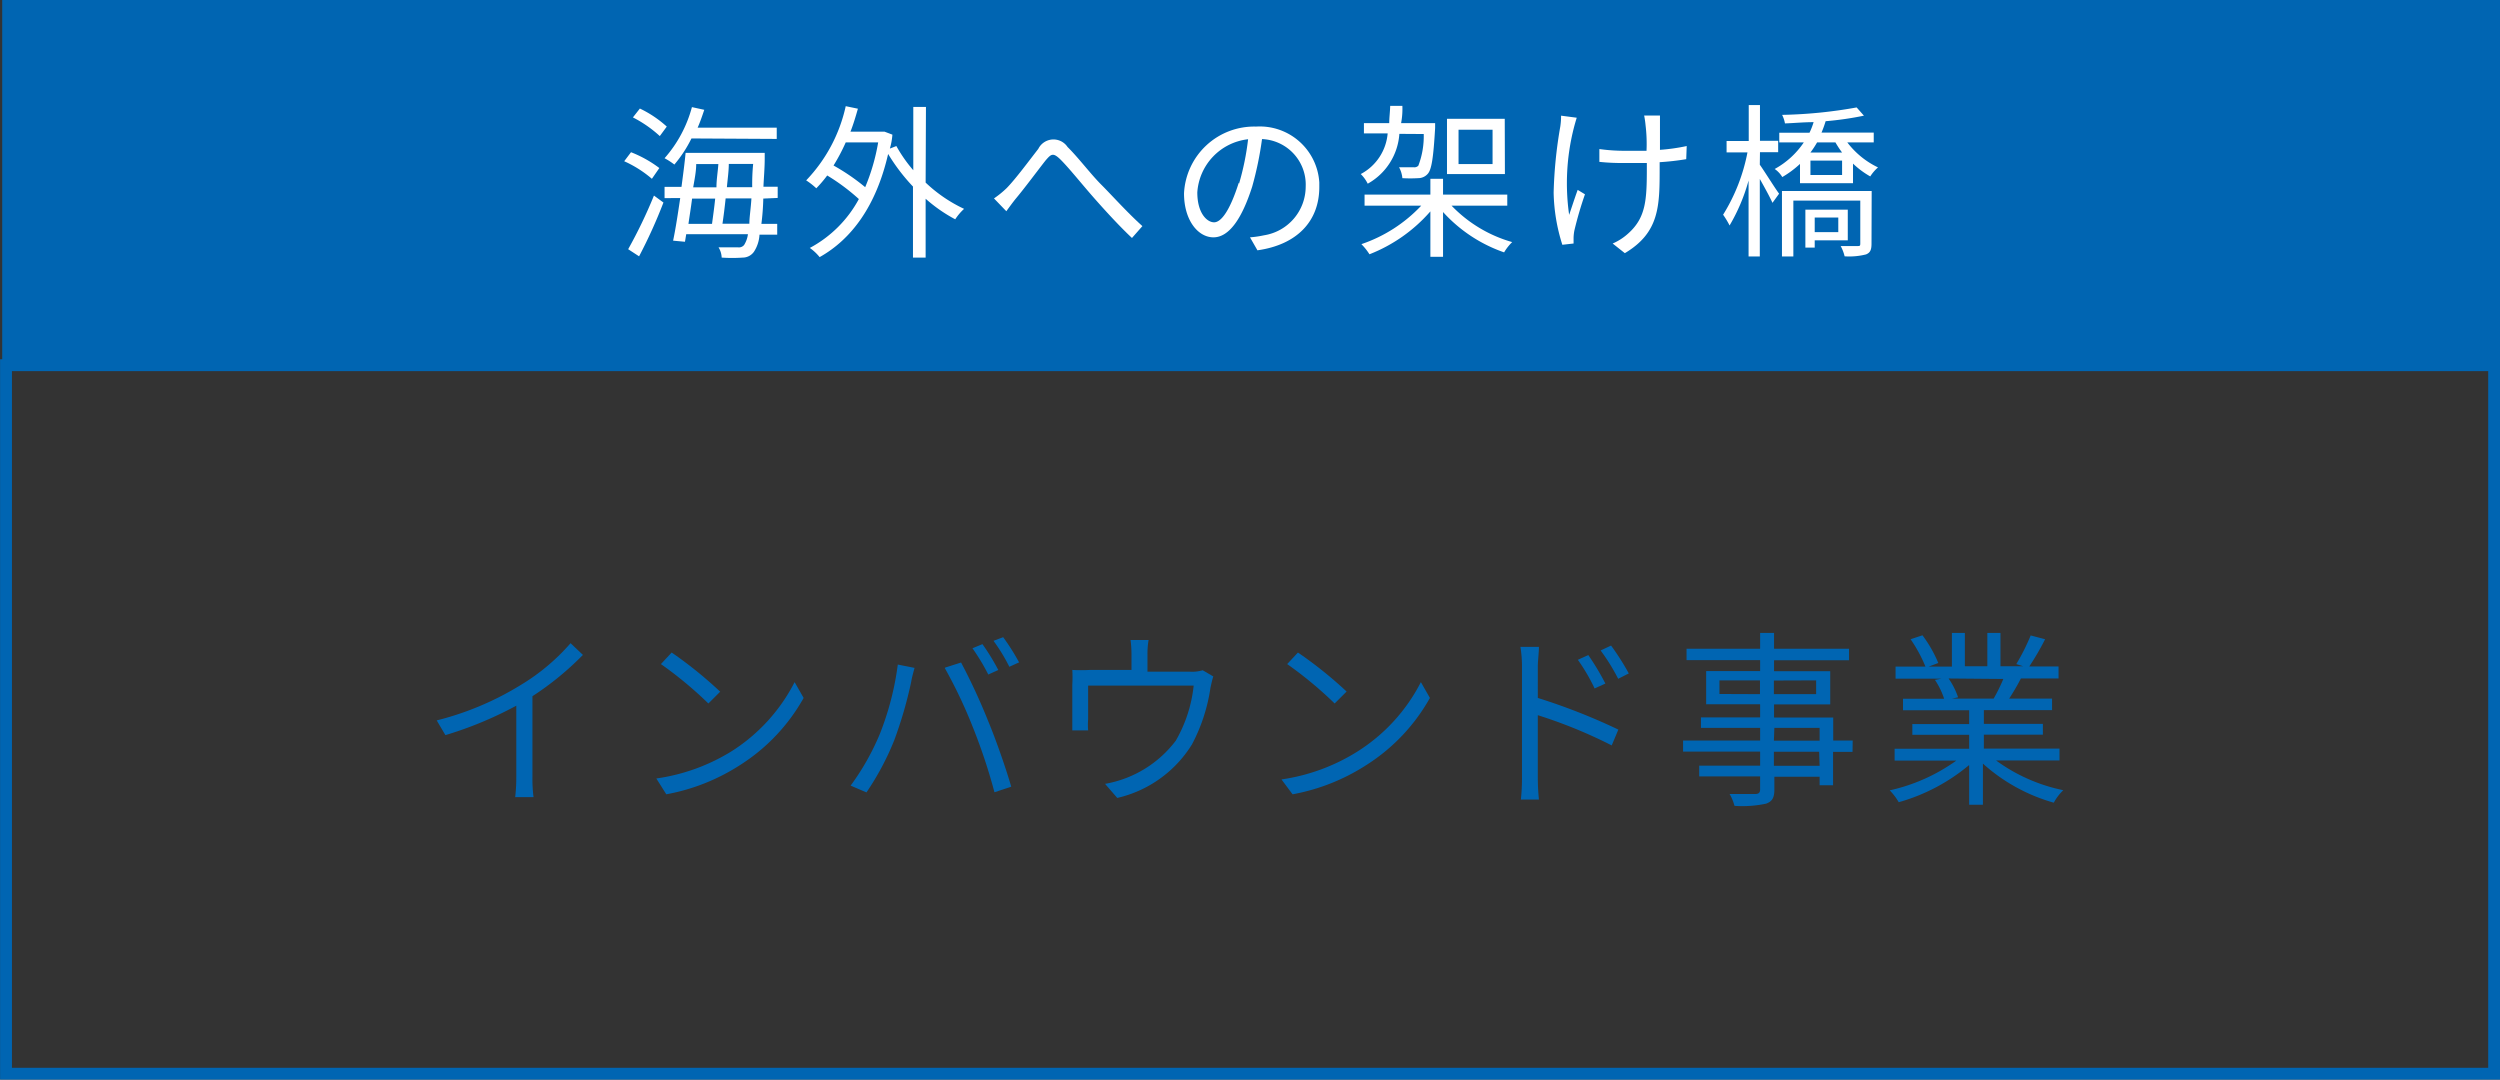 <svg xmlns="http://www.w3.org/2000/svg" viewBox="0 0 158 68.23"><rect x="0" y="0" width="158" height="68.23" fill="#333333" stroke="none"/><defs><style>.cls-1{fill:#0065b2;}.cls-2{fill:#fff;}.cls-3{fill:none;stroke:#0065b2;stroke-miterlimit:10;stroke-width:0.75px;}</style></defs><title>アセット 2</title><g id="レイヤー_2" data-name="レイヤー 2"><g id="レイヤー_1-2" data-name="レイヤー 1"><rect class="cls-1" x="0.14" width="157.86" height="22.94"/><path class="cls-2" d="M41.2,11.3a7.22,7.22,0,0,0-1.75-1.11l.43-.57a7.48,7.48,0,0,1,1.79,1Zm-1.5,4.45a30.46,30.46,0,0,0,1.63-3.39l.6.44a32.11,32.11,0,0,1-1.54,3.4Zm2-7.15A7.68,7.68,0,0,0,40,7.42l.44-.56A7,7,0,0,1,42.14,8Zm2,.15a8,8,0,0,1-1.08,1.65A4.39,4.39,0,0,0,42,10a8,8,0,0,0,1.73-3.23l.78.17c-.13.39-.26.77-.42,1.13h5v.71Zm4.54,3.8a15.3,15.3,0,0,1-.12,1.6h1v.68H48a2.18,2.18,0,0,1-.35,1.08.87.87,0,0,1-.71.37,9.57,9.57,0,0,1-1.33,0,1.32,1.32,0,0,0-.2-.65h1.22a.42.42,0,0,0,.4-.15,1.71,1.71,0,0,0,.24-.68h-3.9l-.08.48-.75-.07c.15-.7.3-1.68.45-2.69H42v-.71h1.07c.1-.76.2-1.5.26-2.15h5V10c0,.67-.06,1.26-.08,1.8h.9v.71Zm-4.5,0c-.07.56-.16,1.1-.23,1.6H45c.06-.46.14-1,.2-1.6ZM44,10.37c0,.47-.11,1-.19,1.47h1.47c0-.5.09-1,.12-1.47Zm3.36,3.77c0-.42.09-.94.13-1.6H45.86c-.06.59-.13,1.13-.2,1.6Zm.18-2.31a13,13,0,0,1,.06-1.47H46.06c0,.46-.08,1-.12,1.47Z"/><path class="cls-2" d="M58.5,11.54a9.15,9.15,0,0,0,2.43,1.66,3.42,3.42,0,0,0-.56.66,9.51,9.51,0,0,1-1.87-1.3v3.72h-.8V11.79a12,12,0,0,1-1.57-2.06c-.76,3.31-2.33,5.4-4.33,6.52a3,3,0,0,0-.62-.58,7.57,7.57,0,0,0,3.1-3.09,13,13,0,0,0-2-1.49,7.63,7.63,0,0,1-.69.81,4.45,4.45,0,0,0-.64-.5,9.82,9.82,0,0,0,2.5-4.69l.77.16c-.14.49-.29,1-.47,1.45H55.9l.5.19a4.27,4.27,0,0,1-.16.88l.41-.16a9,9,0,0,0,1.07,1.53v-4h.8ZM53.45,9a12,12,0,0,1-.77,1.46,13.16,13.16,0,0,1,2,1.37A12.84,12.84,0,0,0,55.5,9Z"/><path class="cls-2" d="M63.62,11.89c.56-.57,1.43-1.75,2-2.48a1.07,1.07,0,0,1,1.85-.12c.7.69,1.46,1.71,2.13,2.38s1.66,1.78,2.6,2.62l-.66.75c-.79-.74-1.75-1.79-2.46-2.6s-1.47-1.76-2-2.3-.64-.41-1,0c-.48.61-1.34,1.77-1.87,2.4-.22.27-.45.59-.61.81l-.78-.81A6.12,6.12,0,0,0,63.62,11.89Z"/><path class="cls-2" d="M79,15a6.48,6.48,0,0,0,.89-.13,3.12,3.12,0,0,0,2.63-3.08,2.88,2.88,0,0,0-2.76-3h0a22,22,0,0,1-.62,3C78.48,13.86,77.66,15,76.69,15s-1.86-1.07-1.86-2.78A4.44,4.44,0,0,1,79.38,8a3.77,3.77,0,0,1,4,3.53q0,.14,0,.29c0,2.18-1.43,3.65-3.91,4Zm-.69-3.4a16.73,16.73,0,0,0,.57-2.8,3.62,3.62,0,0,0-3.21,3.36c0,1.31.61,1.89,1.06,1.89s1-.74,1.56-2.5Z"/><path class="cls-2" d="M88.44,8.46a3.91,3.91,0,0,1-2,3.15A2.28,2.28,0,0,0,86,11a3.21,3.21,0,0,0,1.7-2.57H86.2V7.78h1.6c0-.34.05-.71.06-1.09h.77a4.83,4.83,0,0,1-.08,1.09H90.7v.31c-.11,1.88-.22,2.63-.47,2.9a.8.8,0,0,1-.6.27,8.55,8.55,0,0,1-1,0,1.76,1.76,0,0,0-.21-.69h.92a.34.34,0,0,0,.3-.1,5.22,5.22,0,0,0,.34-2ZM91.74,13a8.55,8.55,0,0,0,3.83,2.3,3.12,3.12,0,0,0-.51.65A9.33,9.33,0,0,1,91.2,13.4v2.83h-.8V13.36a9.87,9.87,0,0,1-3.85,2.71,3.79,3.79,0,0,0-.51-.64A9.27,9.27,0,0,0,89.82,13H86.24v-.7H90.4v-1h.8v1h4.06V13Zm3.37-2H91.45V7.51H95.1Zm-.78-2.8H92.18v2.17h2.15Z"/><path class="cls-2" d="M99.65,7.44c-.06.19-.14.47-.19.67a14.16,14.16,0,0,0-.29,5.47c.15-.44.35-1.06.54-1.58l.46.28a23,23,0,0,0-.67,2.29,2.73,2.73,0,0,0-.05.46v.36l-.71.08a11.5,11.5,0,0,1-.55-3.3A28.05,28.05,0,0,1,98.61,8a4.37,4.37,0,0,0,.05-.69Zm6.92,2.62a16.26,16.26,0,0,1-1.68.19v.36c0,2.39,0,4.08-2.2,5.39l-.77-.61a3.52,3.52,0,0,0,1-.65c1.11-1,1.16-2.13,1.16-4.14v-.3h-1.32a13.65,13.65,0,0,1-1.68-.07V9.42a11.48,11.48,0,0,0,1.67.11h1.31A9.72,9.72,0,0,0,104,7.92a5.87,5.87,0,0,0-.09-.62h1V9.47a12.24,12.24,0,0,0,1.69-.24Z"/><path class="cls-2" d="M111.22,10.41c.28.39,1,1.55,1.22,1.83l-.42.58c-.15-.34-.51-1-.8-1.51v4.9h-.71v-4.8a11.69,11.69,0,0,1-1.2,2.84,5.54,5.54,0,0,0-.41-.68,11.58,11.58,0,0,0,1.54-3.94h-1.32V8.91h1.4V6.64h.71V8.9h1.15v.72h-1.15ZM116.75,9a5.31,5.31,0,0,0,1.94,1.58,2.6,2.6,0,0,0-.49.57,5.46,5.46,0,0,1-1.09-.81v1.24h-3.35V10.36a6.24,6.24,0,0,1-1.12.83,1.63,1.63,0,0,0-.48-.51A5.25,5.25,0,0,0,114,9h-1.55V8.39h1.91a4.47,4.47,0,0,0,.26-.67c-.62,0-1.24.06-1.81.08a2,2,0,0,0-.18-.54,29.36,29.36,0,0,0,4.71-.47l.46.52a20,20,0,0,1-2.42.35,6.88,6.88,0,0,1-.26.72h3.3V9Zm1.53,6.4c0,.37-.07.57-.35.68a4.35,4.35,0,0,1-1.35.12,2.6,2.6,0,0,0-.25-.65h1.06c.14,0,.18,0,.18-.16V12.68h-4.23v3.53h-.72V12.07h5.67Zm-3.59-.21v.46h-.59v-2.4h2.68v1.94ZM114.84,9a6.15,6.15,0,0,1-.42.64h2A6.19,6.19,0,0,1,116,9Zm1.58,1.15h-2v.91h2Zm-1.73,3.6v.92h1.49v-.92Z"/><path class="cls-1" d="M36.84,41.39A18.64,18.64,0,0,1,33.65,44v5.1a9,9,0,0,0,.07,1.28H32.56a11.09,11.09,0,0,0,.07-1.28v-4.5a23.84,23.84,0,0,1-4.48,1.86l-.55-.93a18.82,18.82,0,0,0,5.33-2.25,13.14,13.14,0,0,0,3.13-2.63Z"/><path class="cls-1" d="M46.22,47.49a11.22,11.22,0,0,0,4-4.38l.57,1a11.89,11.89,0,0,1-4,4.23,12.85,12.85,0,0,1-4.68,1.86l-.63-1A12.3,12.3,0,0,0,46.22,47.49Zm-.7-3.78-.75.75a24.69,24.69,0,0,0-3-2.49l.68-.73a26.08,26.08,0,0,1,3.06,2.47Z"/><path class="cls-1" d="M56.74,42l1.06.21c-.07.26-.17.61-.21.87a26.4,26.4,0,0,1-1.08,3.72,17.29,17.29,0,0,1-1.75,3.28l-1-.43A15.67,15.67,0,0,0,55.6,46.4,18.22,18.22,0,0,0,56.74,42Zm3,.19,1-.32a38.52,38.52,0,0,1,1.74,3.77c.49,1.18,1.12,3,1.43,4.08l-1.06.35A35.7,35.7,0,0,0,61.5,46a30.51,30.51,0,0,0-1.79-3.78Zm3.36.15-.64.29a13.65,13.65,0,0,0-1-1.66l.63-.26a13.76,13.76,0,0,1,1,1.63Zm1.33-.49-.64.29a11.36,11.36,0,0,0-1-1.64l.61-.23a13.9,13.9,0,0,1,1,1.58Z"/><path class="cls-1" d="M76.68,42.75c-.06.18-.13.49-.18.72a11,11,0,0,1-1.17,3.58,7.54,7.54,0,0,1-4.72,3.38l-.77-.89a7.15,7.15,0,0,0,4.47-2.73,8.78,8.78,0,0,0,1.13-3.48H68.77v2.13a4.32,4.32,0,0,0,0,.7h-1v-2.9a8,8,0,0,0,0-.92,10.46,10.46,0,0,0,1.11,0h2.63v-1a6.73,6.73,0,0,0-.06-.89h1.14a5.33,5.33,0,0,0-.07.89v1.11h2.67a2.35,2.35,0,0,0,.82-.09Z"/><path class="cls-1" d="M85.8,47.49a11.22,11.22,0,0,0,4-4.38l.57,1a11.89,11.89,0,0,1-4,4.23,12.85,12.85,0,0,1-4.68,1.86l-.7-.94A12.3,12.3,0,0,0,85.8,47.49Zm-.7-3.78-.75.75a24.69,24.69,0,0,0-3-2.49l.68-.73A26.08,26.08,0,0,1,85.11,43.71Z"/><path class="cls-1" d="M97.19,44.11a38.71,38.71,0,0,1,5.09,2l-.42,1a30.53,30.53,0,0,0-4.67-1.91v3.92a14,14,0,0,0,.07,1.41H96.12a13,13,0,0,0,.07-1.41v-7a7.55,7.55,0,0,0-.1-1.24h1.17c0,.37-.07.88-.07,1.24Zm3.59-.6a11.81,11.81,0,0,0-1.06-1.81l.66-.3a16,16,0,0,1,1.08,1.8Zm1.49-.61a12.87,12.87,0,0,0-1.11-1.79l.66-.31a16.17,16.17,0,0,1,1.12,1.76Z"/><path class="cls-1" d="M117.08,47.52h-1.23v2.11H115v-.54h-2.86v.82c0,.55-.17.75-.52.88a7.13,7.13,0,0,1-2,.14,3,3,0,0,0-.31-.75h1.63c.2,0,.3-.08.3-.29v-.82h-3.85v-.68h3.85V47.5h-4.87v-.7h4.87V46H107.5v-.66h3.74v-.83h-3.41v-2.1h3.41v-.69h-4.65V41h4.65V40h.88v1h4.74v.73h-4.74v.69h3.55v2.1h-3.55v.83h3.74V46.8h1.23Zm-5.85-3.65V43h-2.56v.86Zm.88-.86v.86h2.67V43Zm0,3.8H115V46h-2.86Zm2.86.7h-2.86v.89H115Z"/><path class="cls-1" d="M126.15,48.06a10.89,10.89,0,0,0,4.25,1.88,3.17,3.17,0,0,0-.6.79,11.25,11.25,0,0,1-4.48-2.47v2.6h-.87V48.35A12,12,0,0,1,120,50.7a3.79,3.79,0,0,0-.57-.75,11.5,11.5,0,0,0,4.21-1.88h-3.9v-.75h4.71v-.88h-3.59v-.68h3.59v-.87h-4.18v-.73h2.6a5,5,0,0,0-.58-1.19l.42-.08H119.8v-.76h1.89a9.25,9.25,0,0,0-.94-1.73l.75-.25a8.21,8.21,0,0,1,1,1.75l-.61.23h1.47V40h.82v2.11h1.42V40h.83v2.11h1.44l-.44-.14a13.51,13.51,0,0,0,.91-1.81l.91.24a16.64,16.64,0,0,1-1,1.72h1.85v.76h-2.38a14.29,14.29,0,0,1-.74,1.27h2.71v.73h-4.31v.87h3.73v.68h-3.73v.88h4.78v.75Zm-3-5.18a4.64,4.64,0,0,1,.6,1.19l-.38.08H126a10.91,10.91,0,0,0,.61-1.24Z"/><rect class="cls-3" x="0.38" y="23.08" width="157.25" height="44.78"/></g></g></svg>